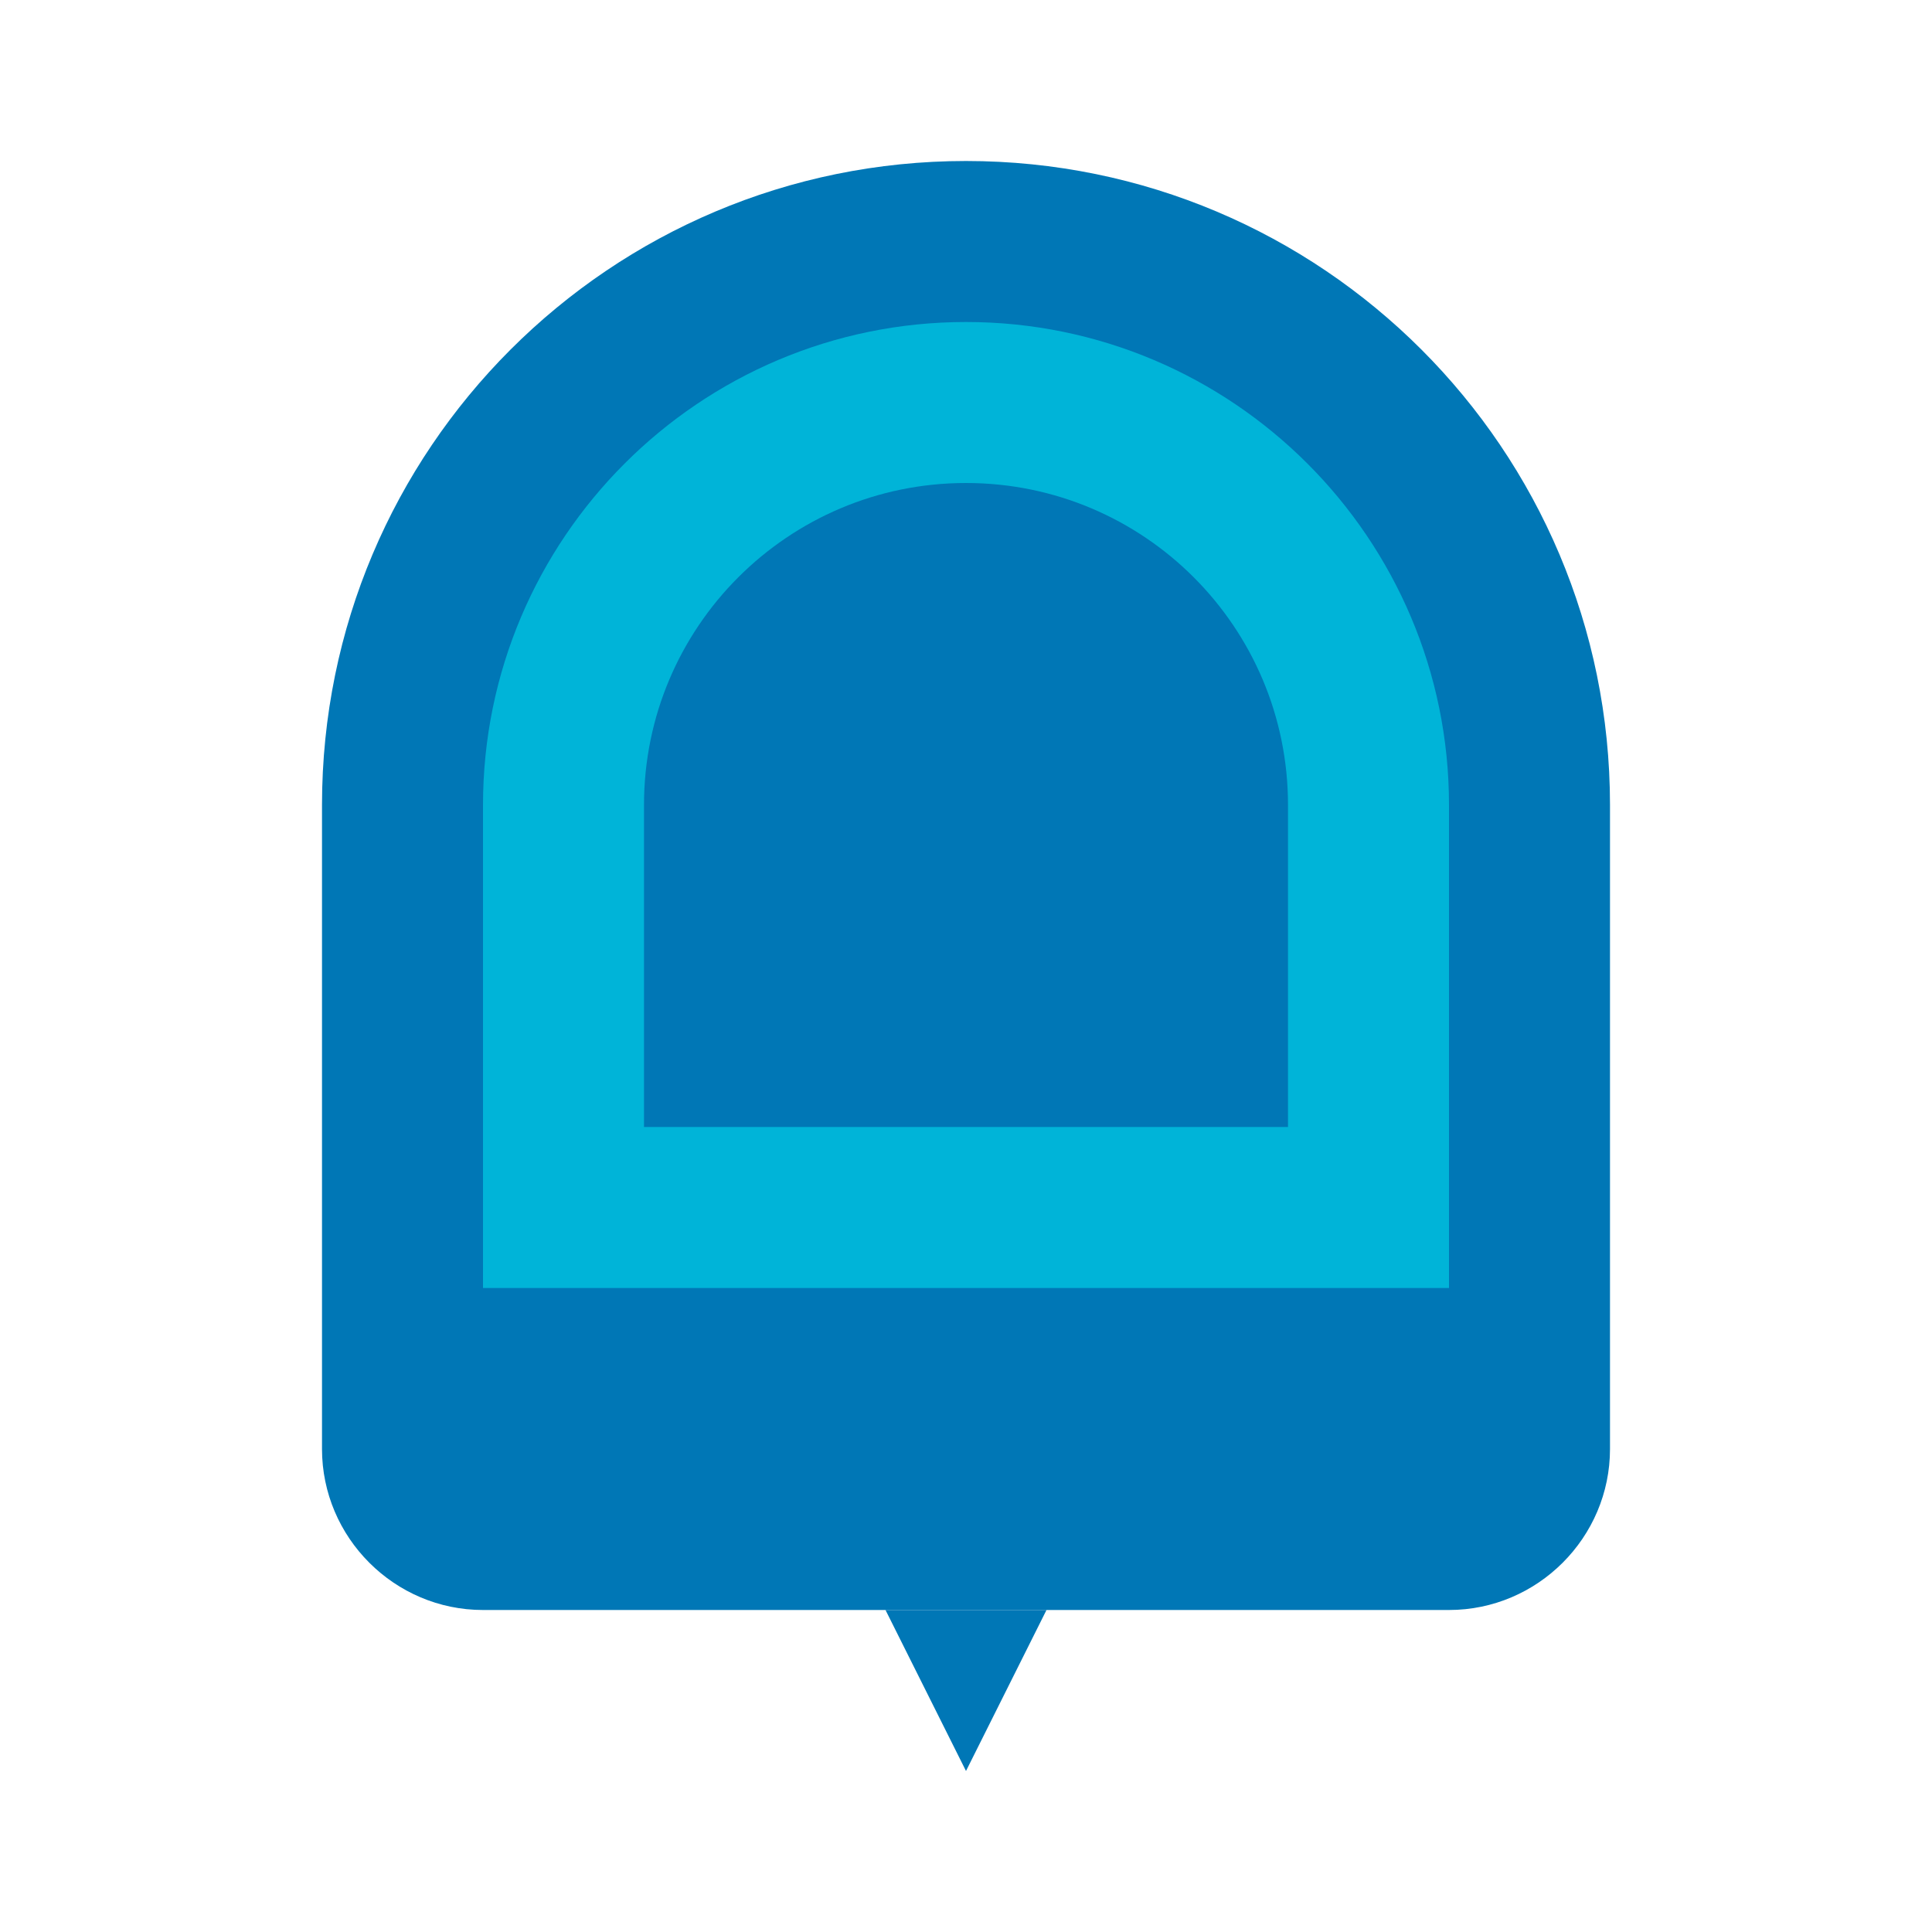 <?xml version="1.0" encoding="UTF-8"?>
<svg width="24" height="24" viewBox="0 0 24 24" fill="none" xmlns="http://www.w3.org/2000/svg">
  <path d="M12 2C7.58 2 4 5.58 4 10V18C4 19.1 4.9 20 6 20H18C19.1 20 20 19.1 20 18V10C20 5.58 16.42 2 12 2Z" fill="#0077B6"/>
  <path d="M12 4C8.69 4 6 6.69 6 10V16H18V10C18 6.69 15.31 4 12 4Z" fill="#00B4D8"/>
  <path d="M12 6C9.79 6 8 7.79 8 10V14H16V10C16 7.79 14.21 6 12 6Z" fill="#0077B6"/>
  <path d="M11 20H13L12 22L11 20Z" fill="#0077B6"/>
</svg>
